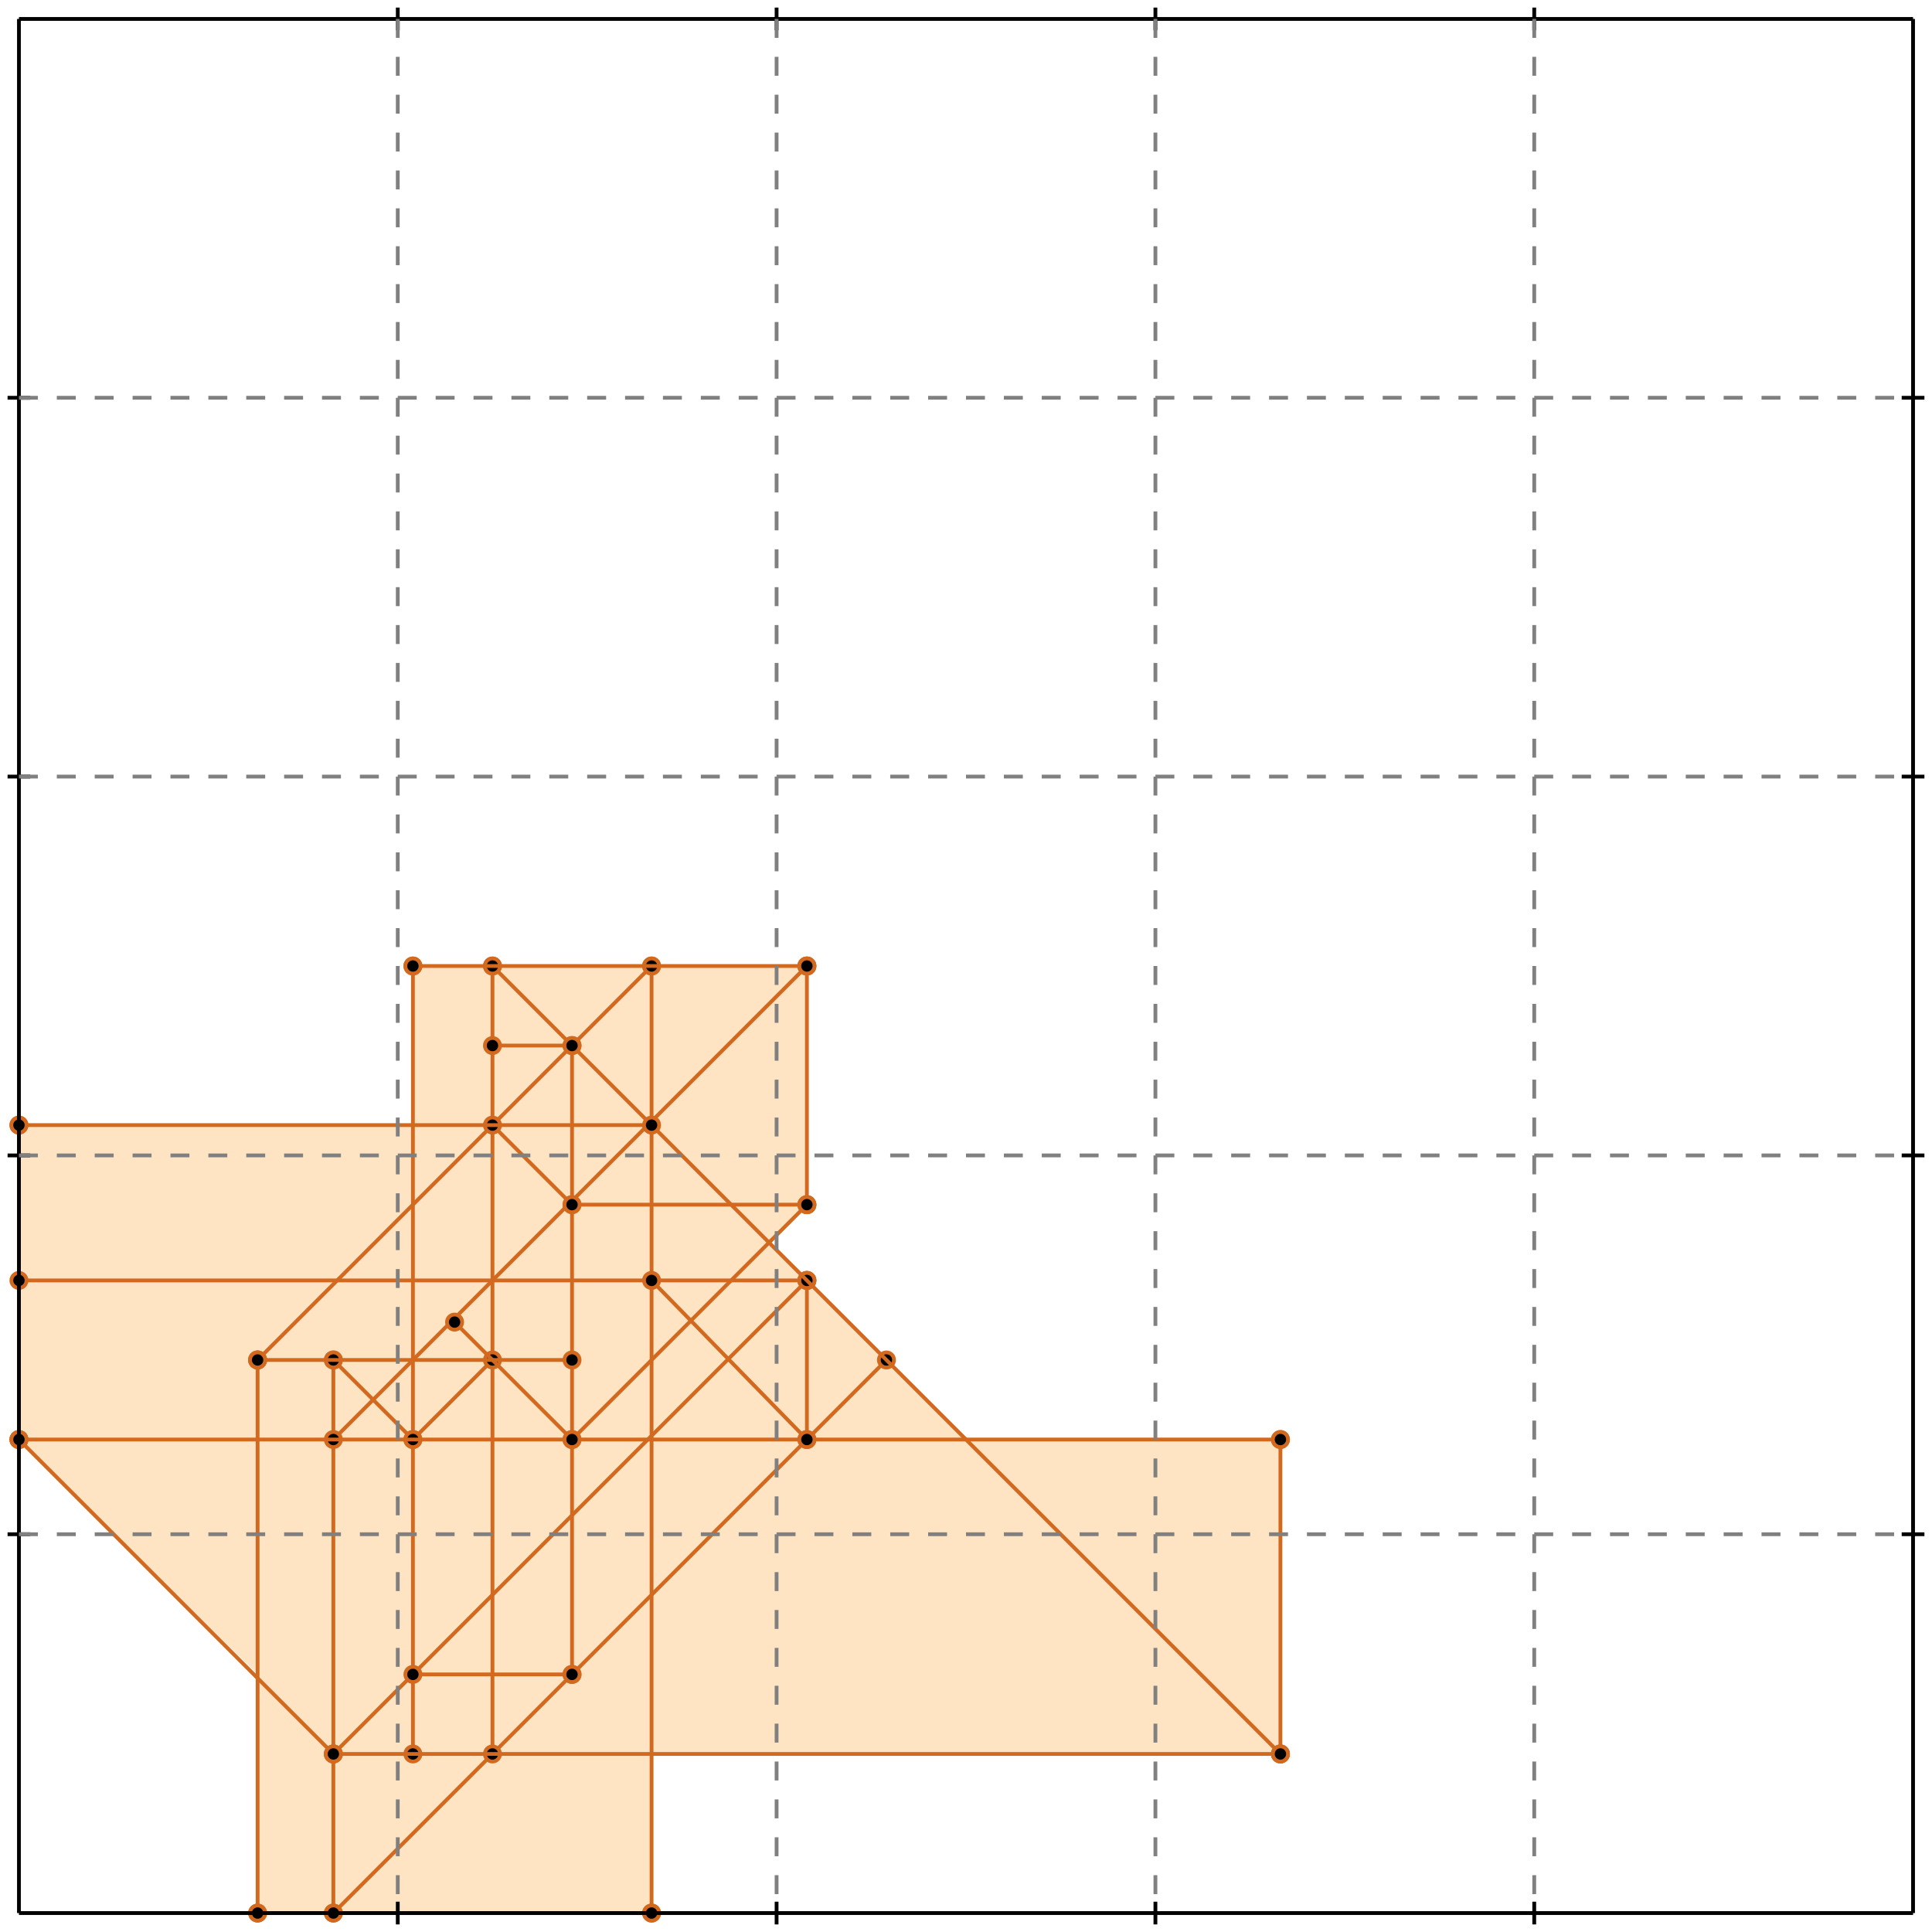 <?xml version="1.0" standalone="no"?>
<!DOCTYPE svg PUBLIC "-//W3C//DTD SVG 1.1//EN" 
  "http://www.w3.org/Graphics/SVG/1.1/DTD/svg11.dtd">
<svg width="510" height="510" version="1.1" id="toplevel"
    xmlns="http://www.w3.org/2000/svg"
    xmlns:xlink="http://www.w3.org/1999/xlink">
  <polygon points="68,505 172,505 172,463 338,463 338,380 255,380 203,328 213,318 213,255 109,255 109,297 5,297 5,380 68,442"
           fill="bisque"/>
  <g stroke="chocolate" stroke-width="1">
    <line x1="88" y1="505" x2="234" y2="359"/>
    <circle cx="88" cy="505" r="2"/>
    <circle cx="234" cy="359" r="2"/>
  </g>
  <g stroke="chocolate" stroke-width="1">
    <line x1="88" y1="463" x2="213" y2="338"/>
    <circle cx="88" cy="463" r="2"/>
    <circle cx="213" cy="338" r="2"/>
  </g>
  <g stroke="chocolate" stroke-width="1">
    <line x1="151" y1="380" x2="213" y2="318"/>
    <circle cx="151" cy="380" r="2"/>
    <circle cx="213" cy="318" r="2"/>
  </g>
  <g stroke="chocolate" stroke-width="1">
    <line x1="68" y1="505" x2="172" y2="505"/>
    <circle cx="68" cy="505" r="2"/>
    <circle cx="172" cy="505" r="2"/>
  </g>
  <g stroke="chocolate" stroke-width="1">
    <line x1="5" y1="380" x2="5" y2="297"/>
    <circle cx="5" cy="380" r="2"/>
    <circle cx="5" cy="297" r="2"/>
  </g>
  <g stroke="chocolate" stroke-width="1">
    <line x1="68" y1="505" x2="68" y2="359"/>
    <circle cx="68" cy="505" r="2"/>
    <circle cx="68" cy="359" r="2"/>
  </g>
  <g stroke="chocolate" stroke-width="1">
    <line x1="88" y1="505" x2="88" y2="359"/>
    <circle cx="88" cy="505" r="2"/>
    <circle cx="88" cy="359" r="2"/>
  </g>
  <g stroke="chocolate" stroke-width="1">
    <line x1="109" y1="463" x2="109" y2="255"/>
    <circle cx="109" cy="463" r="2"/>
    <circle cx="109" cy="255" r="2"/>
  </g>
  <g stroke="chocolate" stroke-width="1">
    <line x1="130" y1="463" x2="130" y2="255"/>
    <circle cx="130" cy="463" r="2"/>
    <circle cx="130" cy="255" r="2"/>
  </g>
  <g stroke="chocolate" stroke-width="1">
    <line x1="151" y1="442" x2="151" y2="276"/>
    <circle cx="151" cy="442" r="2"/>
    <circle cx="151" cy="276" r="2"/>
  </g>
  <g stroke="chocolate" stroke-width="1">
    <line x1="172" y1="505" x2="172" y2="255"/>
    <circle cx="172" cy="505" r="2"/>
    <circle cx="172" cy="255" r="2"/>
  </g>
  <g stroke="chocolate" stroke-width="1">
    <line x1="213" y1="380" x2="213" y2="338"/>
    <circle cx="213" cy="380" r="2"/>
    <circle cx="213" cy="338" r="2"/>
  </g>
  <g stroke="chocolate" stroke-width="1">
    <line x1="213" y1="318" x2="213" y2="255"/>
    <circle cx="213" cy="318" r="2"/>
    <circle cx="213" cy="255" r="2"/>
  </g>
  <g stroke="chocolate" stroke-width="1">
    <line x1="338" y1="463" x2="338" y2="380"/>
    <circle cx="338" cy="463" r="2"/>
    <circle cx="338" cy="380" r="2"/>
  </g>
  <g stroke="chocolate" stroke-width="1">
    <line x1="109" y1="380" x2="130" y2="359"/>
    <circle cx="109" cy="380" r="2"/>
    <circle cx="130" cy="359" r="2"/>
  </g>
  <g stroke="chocolate" stroke-width="1">
    <line x1="88" y1="380" x2="213" y2="255"/>
    <circle cx="88" cy="380" r="2"/>
    <circle cx="213" cy="255" r="2"/>
  </g>
  <g stroke="chocolate" stroke-width="1">
    <line x1="68" y1="359" x2="172" y2="255"/>
    <circle cx="68" cy="359" r="2"/>
    <circle cx="172" cy="255" r="2"/>
  </g>
  <g stroke="chocolate" stroke-width="1">
    <line x1="88" y1="463" x2="338" y2="463"/>
    <circle cx="88" cy="463" r="2"/>
    <circle cx="338" cy="463" r="2"/>
  </g>
  <g stroke="chocolate" stroke-width="1">
    <line x1="109" y1="442" x2="151" y2="442"/>
    <circle cx="109" cy="442" r="2"/>
    <circle cx="151" cy="442" r="2"/>
  </g>
  <g stroke="chocolate" stroke-width="1">
    <line x1="88" y1="463" x2="5" y2="380"/>
    <circle cx="88" cy="463" r="2"/>
    <circle cx="5" cy="380" r="2"/>
  </g>
  <g stroke="chocolate" stroke-width="1">
    <line x1="109" y1="380" x2="88" y2="359"/>
    <circle cx="109" cy="380" r="2"/>
    <circle cx="88" cy="359" r="2"/>
  </g>
  <g stroke="chocolate" stroke-width="1">
    <line x1="5" y1="380" x2="338" y2="380"/>
    <circle cx="5" cy="380" r="2"/>
    <circle cx="338" cy="380" r="2"/>
  </g>
  <g stroke="chocolate" stroke-width="1">
    <line x1="151" y1="380" x2="120" y2="349"/>
    <circle cx="151" cy="380" r="2"/>
    <circle cx="120" cy="349" r="2"/>
  </g>
  <g stroke="chocolate" stroke-width="1">
    <line x1="68" y1="359" x2="151" y2="359"/>
    <circle cx="68" cy="359" r="2"/>
    <circle cx="151" cy="359" r="2"/>
  </g>
  <g stroke="chocolate" stroke-width="1">
    <line x1="5" y1="338" x2="213" y2="338"/>
    <circle cx="5" cy="338" r="2"/>
    <circle cx="213" cy="338" r="2"/>
  </g>
  <g stroke="chocolate" stroke-width="1">
    <line x1="213" y1="380" x2="172" y2="338"/>
    <circle cx="213" cy="380" r="2"/>
    <circle cx="172" cy="338" r="2"/>
  </g>
  <g stroke="chocolate" stroke-width="1">
    <line x1="151" y1="318" x2="130" y2="297"/>
    <circle cx="151" cy="318" r="2"/>
    <circle cx="130" cy="297" r="2"/>
  </g>
  <g stroke="chocolate" stroke-width="1">
    <line x1="151" y1="318" x2="213" y2="318"/>
    <circle cx="151" cy="318" r="2"/>
    <circle cx="213" cy="318" r="2"/>
  </g>
  <g stroke="chocolate" stroke-width="1">
    <line x1="338" y1="463" x2="130" y2="255"/>
    <circle cx="338" cy="463" r="2"/>
    <circle cx="130" cy="255" r="2"/>
  </g>
  <g stroke="chocolate" stroke-width="1">
    <line x1="5" y1="297" x2="172" y2="297"/>
    <circle cx="5" cy="297" r="2"/>
    <circle cx="172" cy="297" r="2"/>
  </g>
  <g stroke="chocolate" stroke-width="1">
    <line x1="130" y1="276" x2="151" y2="276"/>
    <circle cx="130" cy="276" r="2"/>
    <circle cx="151" cy="276" r="2"/>
  </g>
  <g stroke="chocolate" stroke-width="1">
    <line x1="109" y1="255" x2="213" y2="255"/>
    <circle cx="109" cy="255" r="2"/>
    <circle cx="213" cy="255" r="2"/>
  </g>
  <g stroke="black" stroke-width="1">
    <line x1="5" y1="5" x2="505" y2="5"/>
    <line x1="5" y1="5" x2="5" y2="505"/>
    <line x1="505" y1="505" x2="5" y2="505"/>
    <line x1="505" y1="505" x2="505" y2="5"/>
    <line x1="105" y1="2" x2="105" y2="8"/>
    <line x1="2" y1="105" x2="8" y2="105"/>
    <line x1="105" y1="502" x2="105" y2="508"/>
    <line x1="502" y1="105" x2="508" y2="105"/>
    <line x1="205" y1="2" x2="205" y2="8"/>
    <line x1="2" y1="205" x2="8" y2="205"/>
    <line x1="205" y1="502" x2="205" y2="508"/>
    <line x1="502" y1="205" x2="508" y2="205"/>
    <line x1="305" y1="2" x2="305" y2="8"/>
    <line x1="2" y1="305" x2="8" y2="305"/>
    <line x1="305" y1="502" x2="305" y2="508"/>
    <line x1="502" y1="305" x2="508" y2="305"/>
    <line x1="405" y1="2" x2="405" y2="8"/>
    <line x1="2" y1="405" x2="8" y2="405"/>
    <line x1="405" y1="502" x2="405" y2="508"/>
    <line x1="502" y1="405" x2="508" y2="405"/>
  </g>
  <g stroke="gray" stroke-width="1" stroke-dasharray="5,5">
    <line x1="105" y1="5" x2="105" y2="505"/>
    <line x1="5" y1="105" x2="505" y2="105"/>
    <line x1="205" y1="5" x2="205" y2="505"/>
    <line x1="5" y1="205" x2="505" y2="205"/>
    <line x1="305" y1="5" x2="305" y2="505"/>
    <line x1="5" y1="305" x2="505" y2="305"/>
    <line x1="405" y1="5" x2="405" y2="505"/>
    <line x1="5" y1="405" x2="505" y2="405"/>
  </g>
</svg>
